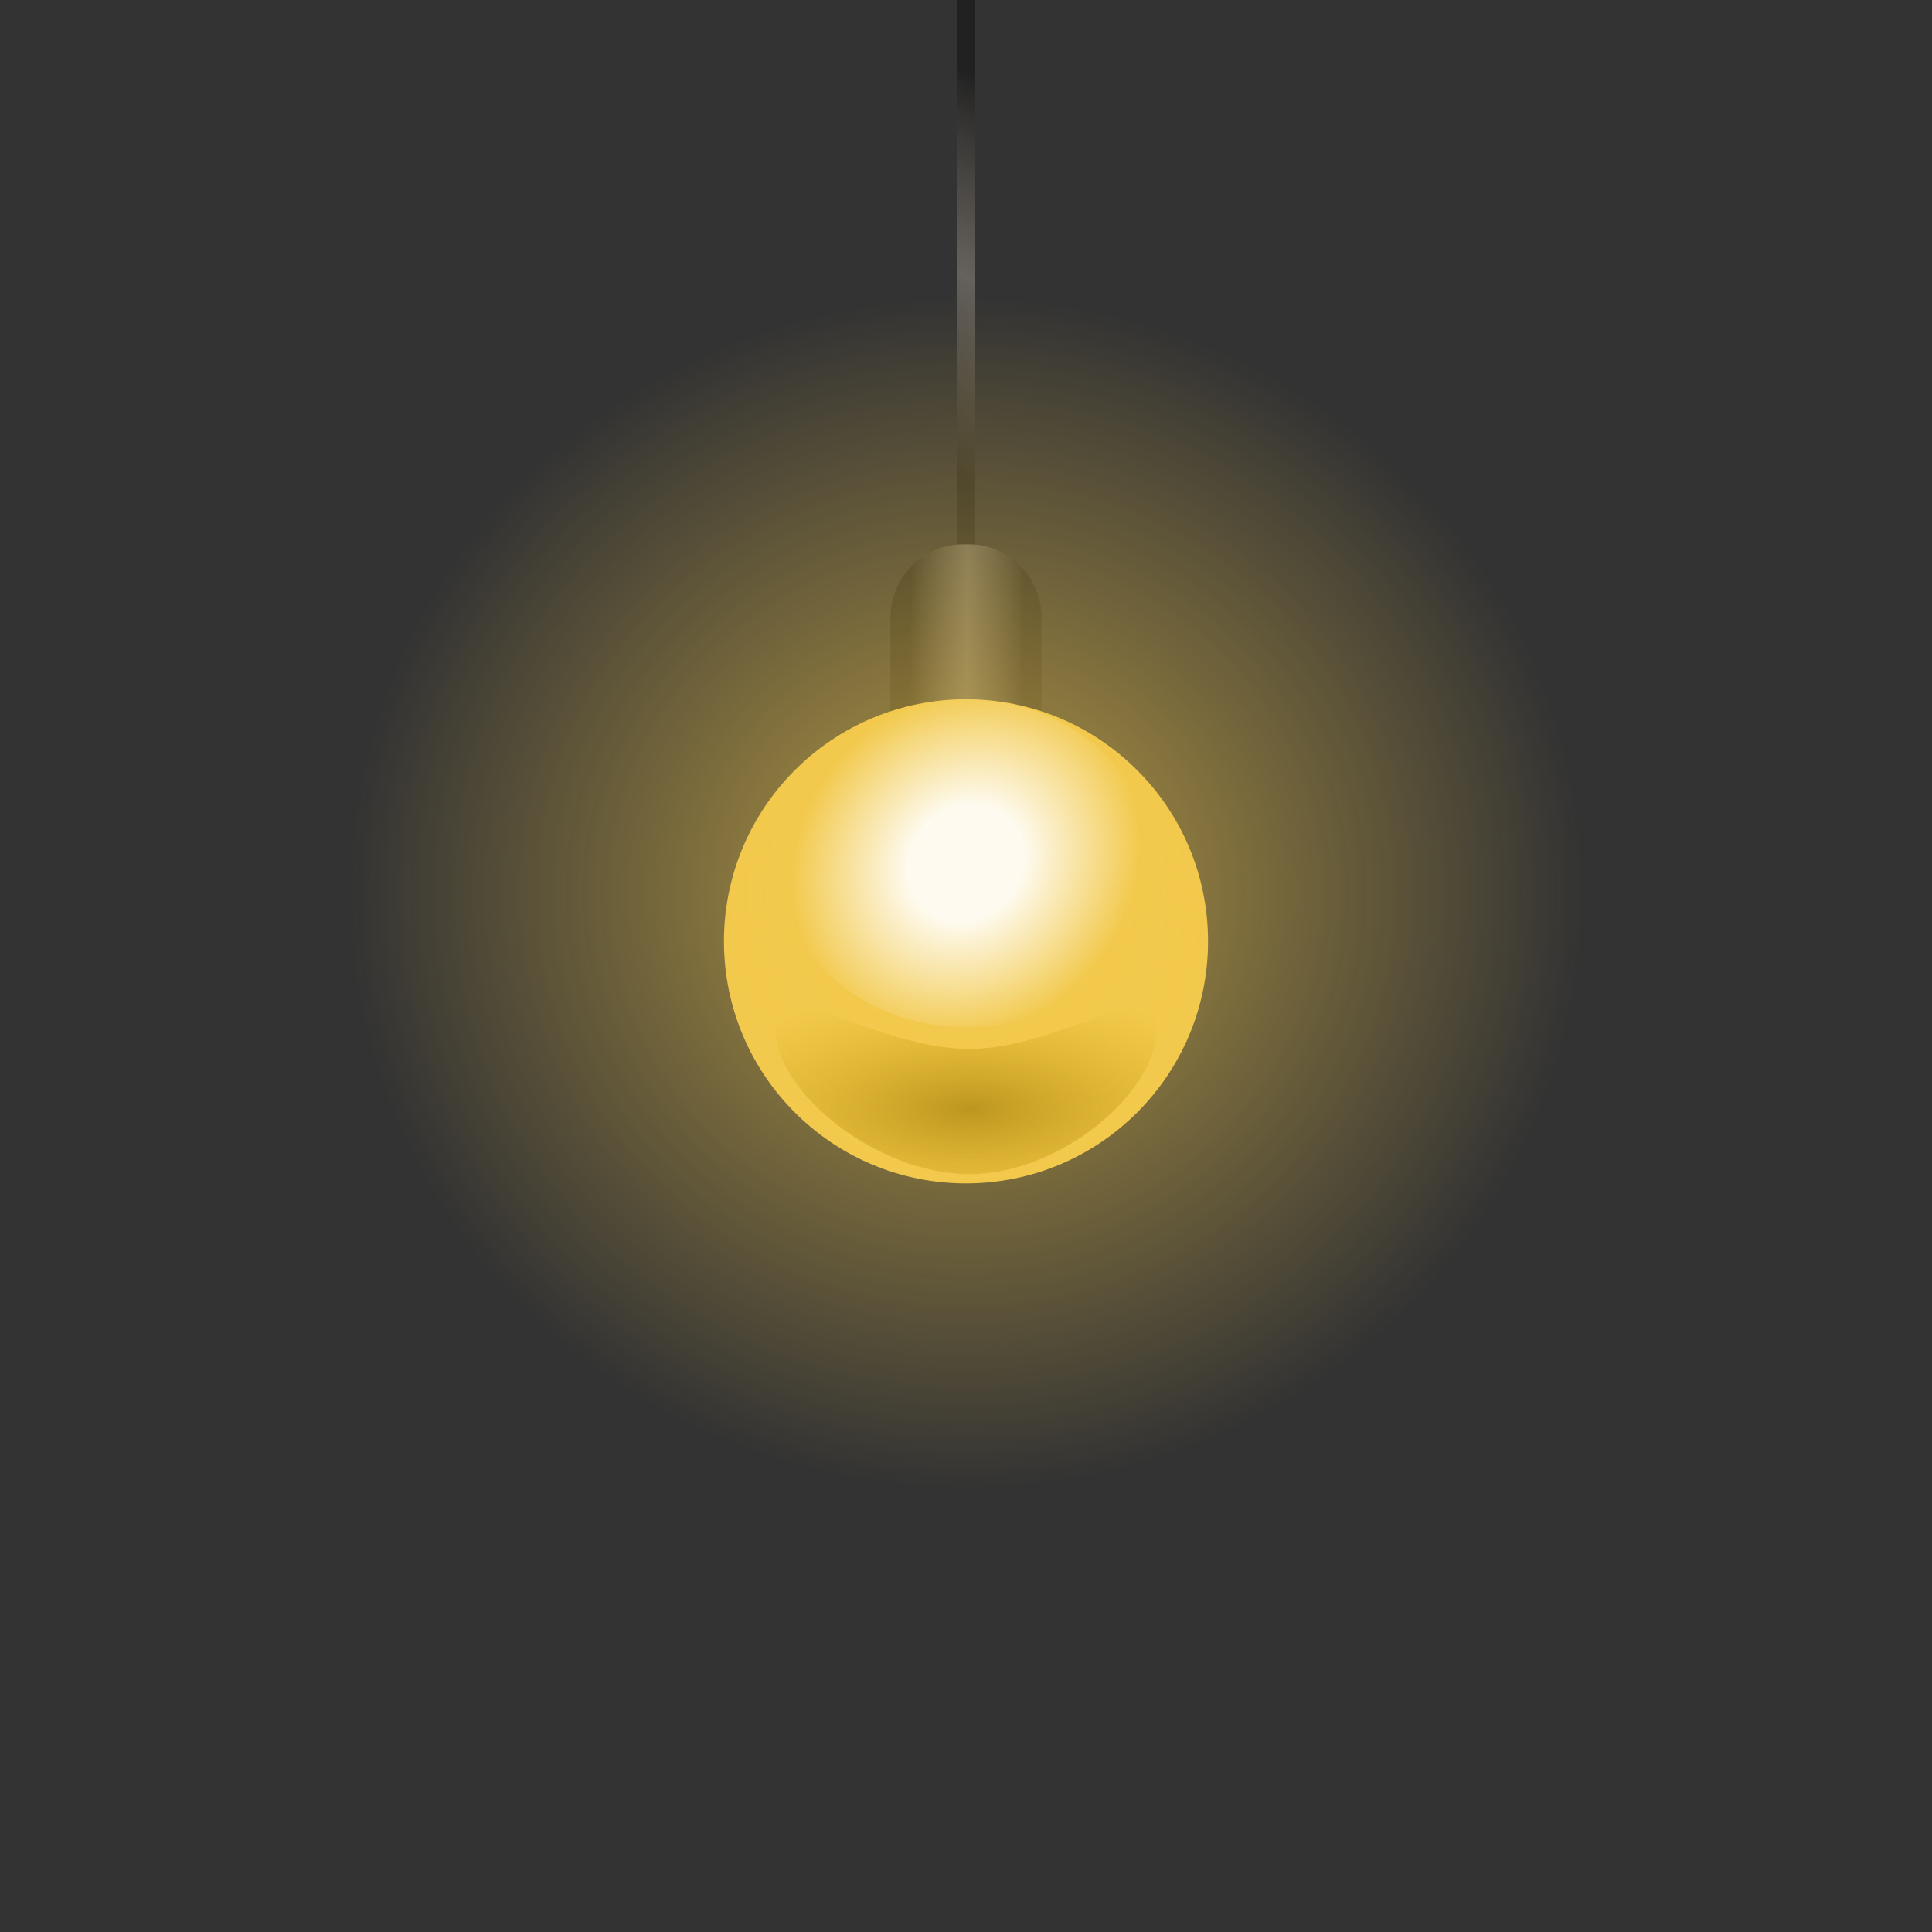 <svg width="106" height="106" viewBox="0 0 106 106" fill="none" xmlns="http://www.w3.org/2000/svg">
<rect x="0" y="0" width="106" height="106" fill="#333333" stroke="none"/>
<path fill-rule="evenodd" clip-rule="evenodd" d="M52.5 30L52.5 4.37114e-08L53.5 0L53.5 30L52.5 30Z" fill="url(#paint0_linear_1_271)"/>
<path d="M48.857 33.865C48.857 31.656 50.648 29.865 52.857 29.865H53.143C55.352 29.865 57.143 31.656 57.143 33.865V41.451H48.857V33.865Z" fill="url(#paint1_linear_1_271)"/>
<circle cx="53" cy="51.647" r="13.28" fill="#F2C94C"/>
<circle cx="53" cy="49" r="34" fill="url(#paint2_radial_1_271)"/>
<ellipse cx="53" cy="47.361" rx="10.244" ry="8.995" fill="url(#paint3_radial_1_271)"/>
<path d="M63.444 56.547C63.444 59.847 58.283 64.419 53.17 64.419C48.057 64.419 42.556 59.847 42.556 56.547C42.556 53.246 48.057 57.548 53.17 57.548C58.283 57.548 63.444 53.246 63.444 56.547Z" fill="url(#paint4_radial_1_271)"/>
<defs>
<linearGradient id="paint0_linear_1_271" x1="53.122" y1="30" x2="64.773" y2="5.547" gradientUnits="userSpaceOnUse">
<stop offset="0.115" stop-color="#242424"/>
<stop offset="0.493" stop-color="#6E6962" stop-opacity="0.85"/>
<stop offset="0.87" stop-color="#212121"/>
</linearGradient>
<linearGradient id="paint1_linear_1_271" x1="57.143" y1="34.239" x2="48.857" y2="34.145" gradientUnits="userSpaceOnUse">
<stop offset="0.115" stop-color="#242424"/>
<stop offset="0.493" stop-color="#6E6962" stop-opacity="0.85"/>
<stop offset="0.87" stop-color="#212121"/>
</linearGradient>
<radialGradient id="paint2_radial_1_271" cx="0" cy="0" r="1" gradientUnits="userSpaceOnUse" gradientTransform="translate(53 49) rotate(90) scale(32.605 34)">
<stop stop-color="#F2C94C" stop-opacity="0.7"/>
<stop offset="1" stop-color="#F2C94C" stop-opacity="0"/>
</radialGradient>
<radialGradient id="paint3_radial_1_271" cx="0" cy="0" r="1" gradientUnits="userSpaceOnUse" gradientTransform="translate(53 47.361) rotate(43.009) scale(9.061 10.163)">
<stop offset="0.328" stop-color="#FEFBF1" stop-opacity="0.99"/>
<stop offset="1" stop-color="#FEFBF1" stop-opacity="0"/>
</radialGradient>
<radialGradient id="paint4_radial_1_271" cx="0" cy="0" r="1" gradientUnits="userSpaceOnUse" gradientTransform="translate(53.183 60.859) rotate(90) scale(6.568 16.341)">
<stop stop-color="#A6800C" stop-opacity="0.7"/>
<stop offset="1" stop-color="#D5A510" stop-opacity="0"/>
</radialGradient>
</defs>
</svg>
